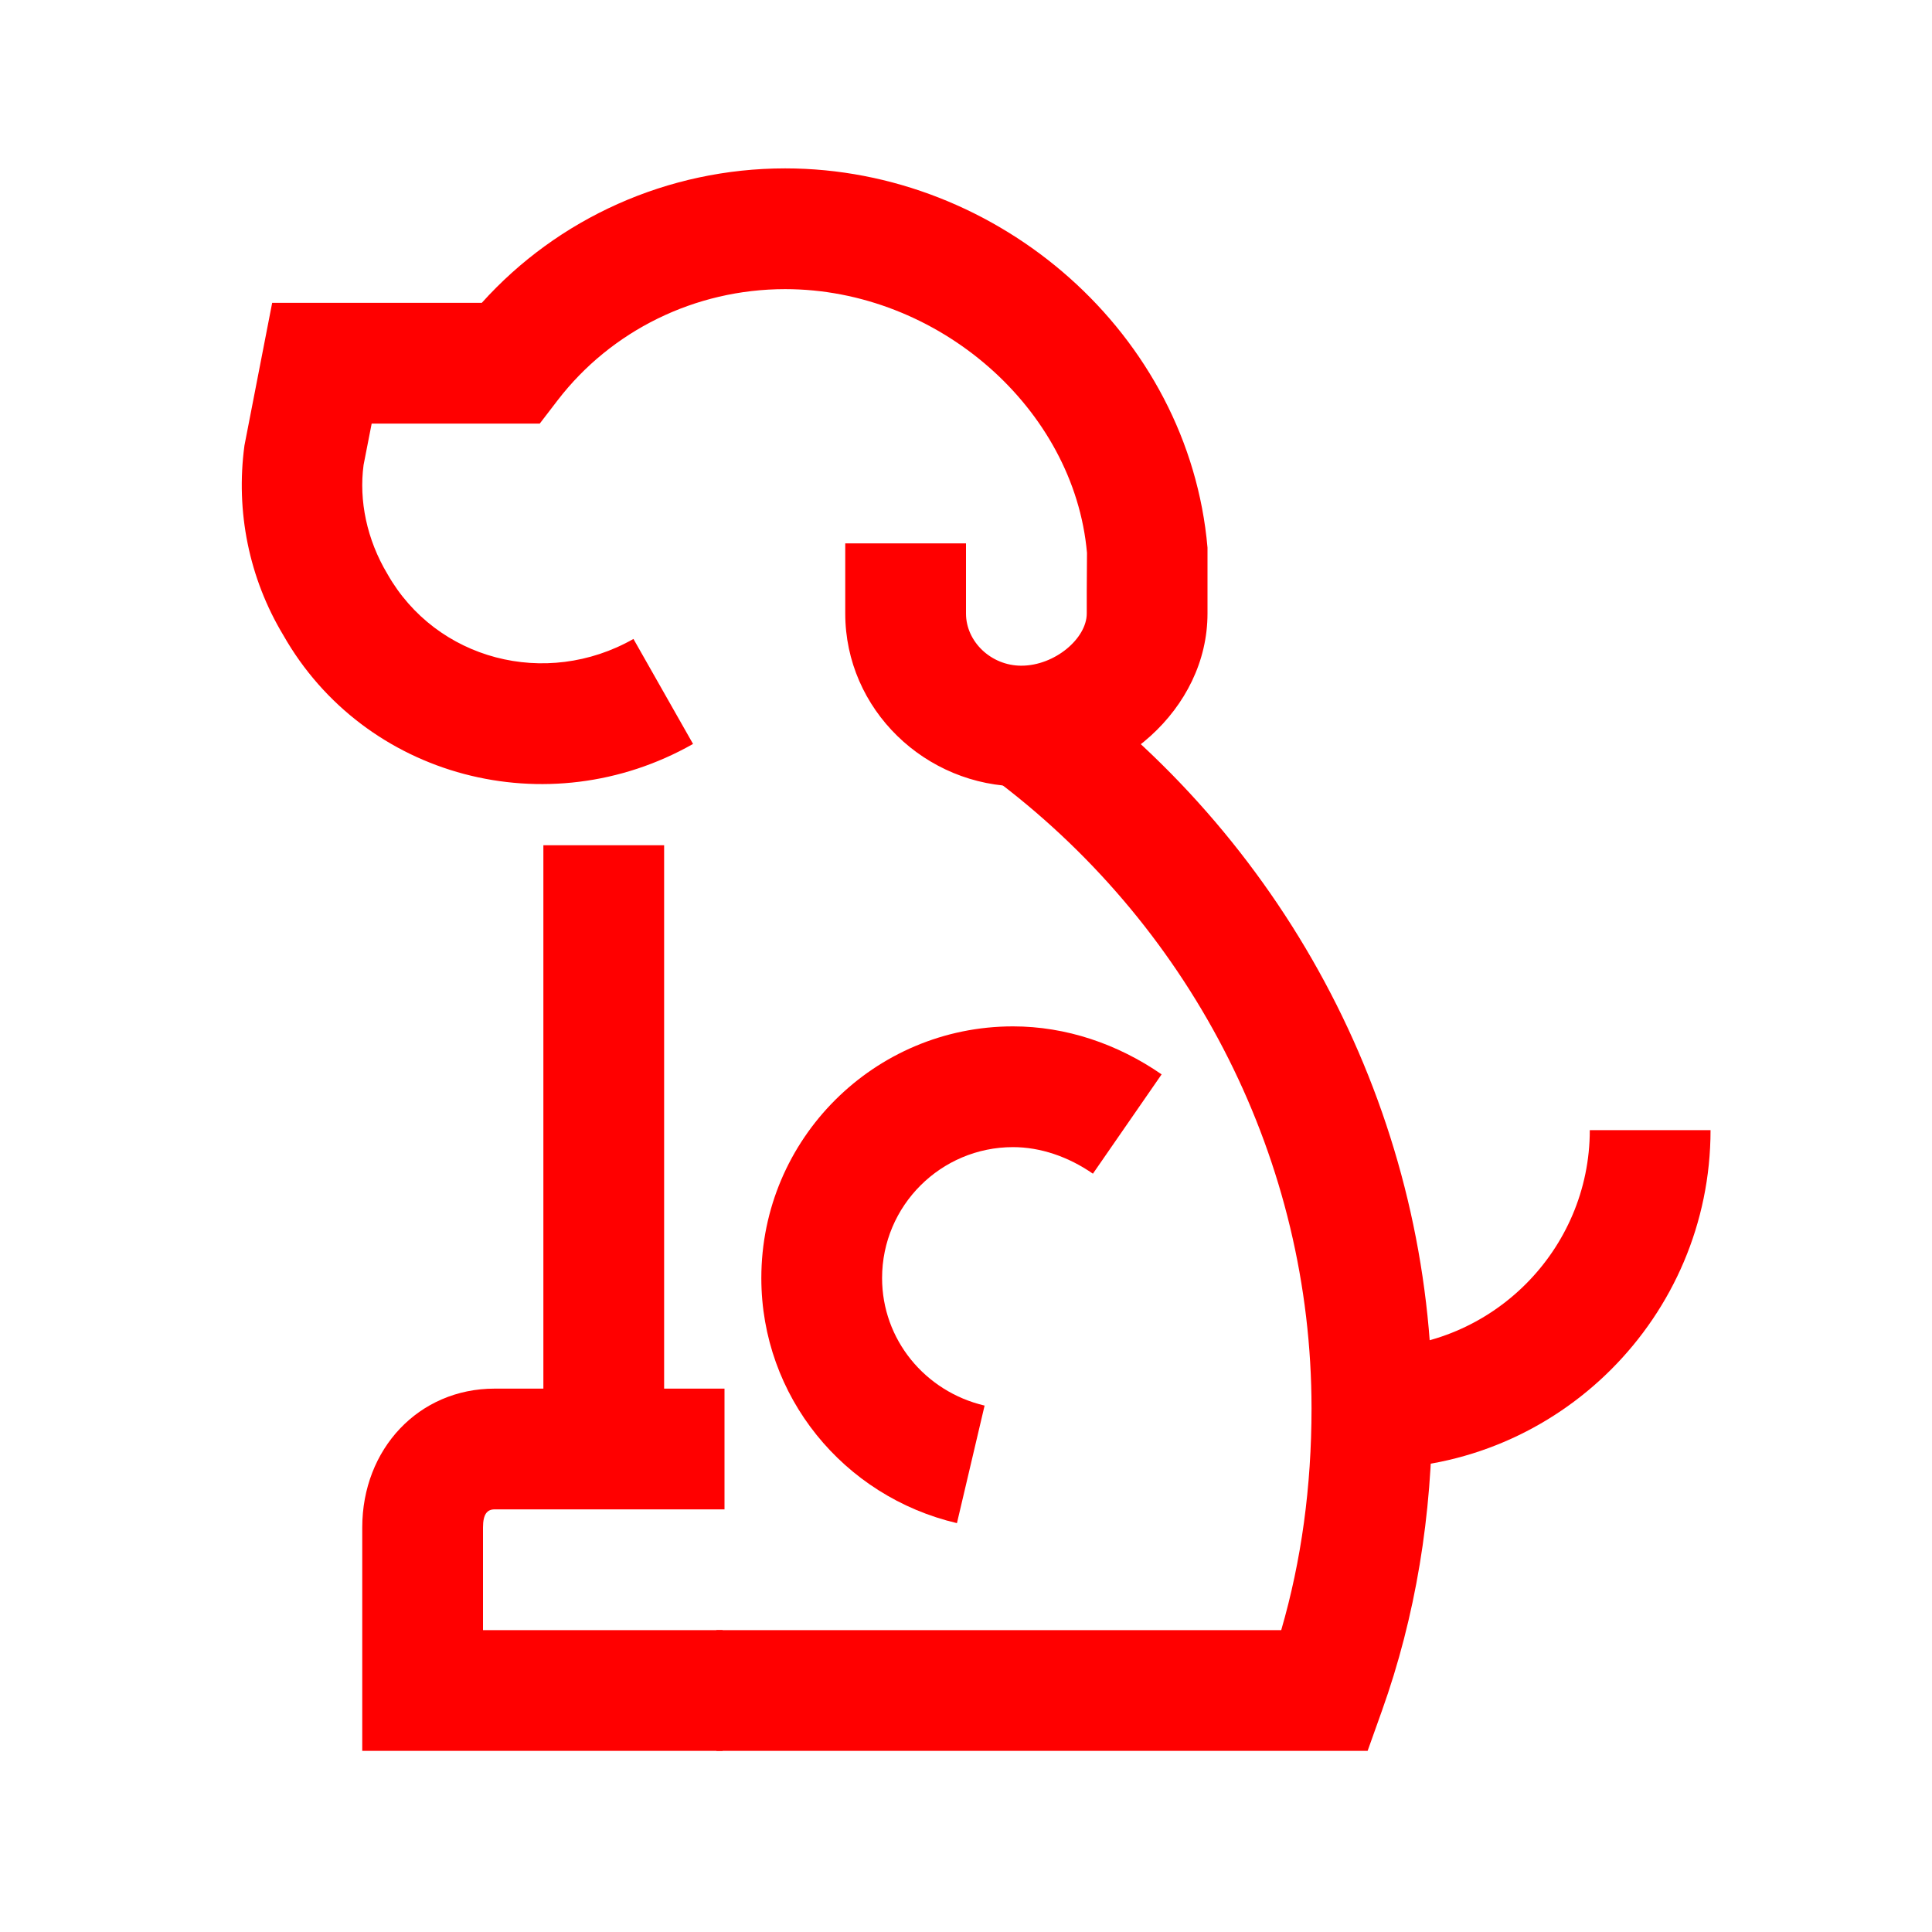<?xml version="1.0" encoding="UTF-8"?>
<svg width="32px" height="32px" viewBox="0 0 32 32" version="1.1" xmlns="http://www.w3.org/2000/svg" xmlns:xlink="http://www.w3.org/1999/xlink">
    <!-- Generator: Sketch 50.2 (55047) - http://www.bohemiancoding.com/sketch -->
    <title>dog-32</title>
    <desc>Created with Sketch.</desc>
    <defs></defs>
    <g id="dog-32" stroke="none" stroke-width="1" fill="none" fill-rule="evenodd">
        <g id="dog-32-crop" transform="translate(4, 2)" fill="#FF0000" fill-rule="nonzero">
            <path d="M12.308,21.281 L11.85,23.228 C9.969,22.786 8.61,21.126 8.61,19.169 C8.61,16.859 10.485,15 12.779,15 C13.655,15 14.51,15.29 15.24,15.795 L14.102,17.44 C13.694,17.157 13.23,17 12.779,17 C11.586,17 10.61,17.968 10.61,19.169 C10.61,20.184 11.318,21.048 12.308,21.281 Z" id="Stroke-1"></path>
            <path d="M7.969,25 L7.969,27 L4.192,27 L2,27 L2,23.3 C2,21.998 2.937,21 4.192,21 L8,21 L8,23 L4.192,23 C4.071,23 4,23.076 4,23.3 L4,25 L7.969,25 Z" id="Stroke-3"></path>
            <path d="M2.156,5.016 L2.022,5.701 C1.943,6.29 2.075,6.937 2.418,7.509 C3.224,8.929 5.04,9.407 6.492,8.583 L7.479,10.322 C5.075,11.686 2.035,10.886 0.691,8.518 C0.125,7.576 -0.099,6.473 0.049,5.378 L0.508,3.016 L3.98,3.016 C5.237,1.618 7.055,0.789 9.005,0.789 C12.546,0.789 15.692,3.533 16,7.07 L16,8.162 C16,9.75 14.515,11.026 12.916,11.026 C11.326,11.026 10,9.749 10,8.162 L10,7 L12,7 L12,8.162 C12,8.627 12.414,9.026 12.916,9.026 C13.472,9.026 14,8.573 14,8.162 L14,7.799 L14.004,7.158 C13.793,4.762 11.53,2.789 9.005,2.789 C7.506,2.789 6.121,3.481 5.24,4.625 L4.94,5.016 L2.156,5.016 Z" id="Stroke-5"></path>
            <polygon id="Stroke-7" points="5 12 7 12 7 22.911 5 22.911"></polygon>
            <path d="M22.332,16.719 L24.332,16.719 C24.332,19.808 21.813,22.328 18.724,22.328 L18.724,20.328 C20.708,20.328 22.332,18.704 22.332,16.719 Z" id="Stroke-9"></path>
            <path d="M17.723,21.327 C17.723,17.239 15.778,13.426 12.559,10.97 L13.772,9.38 C17.48,12.209 19.723,16.606 19.723,21.327 C19.723,23.101 19.445,24.78 18.889,26.336 L18.652,27 L9.057,27 L7.866,27 L7.866,25 L17.221,25 C17.555,23.851 17.723,22.624 17.723,21.327 Z" id="Stroke-13"></path>
        </g>
    </g>
</svg>